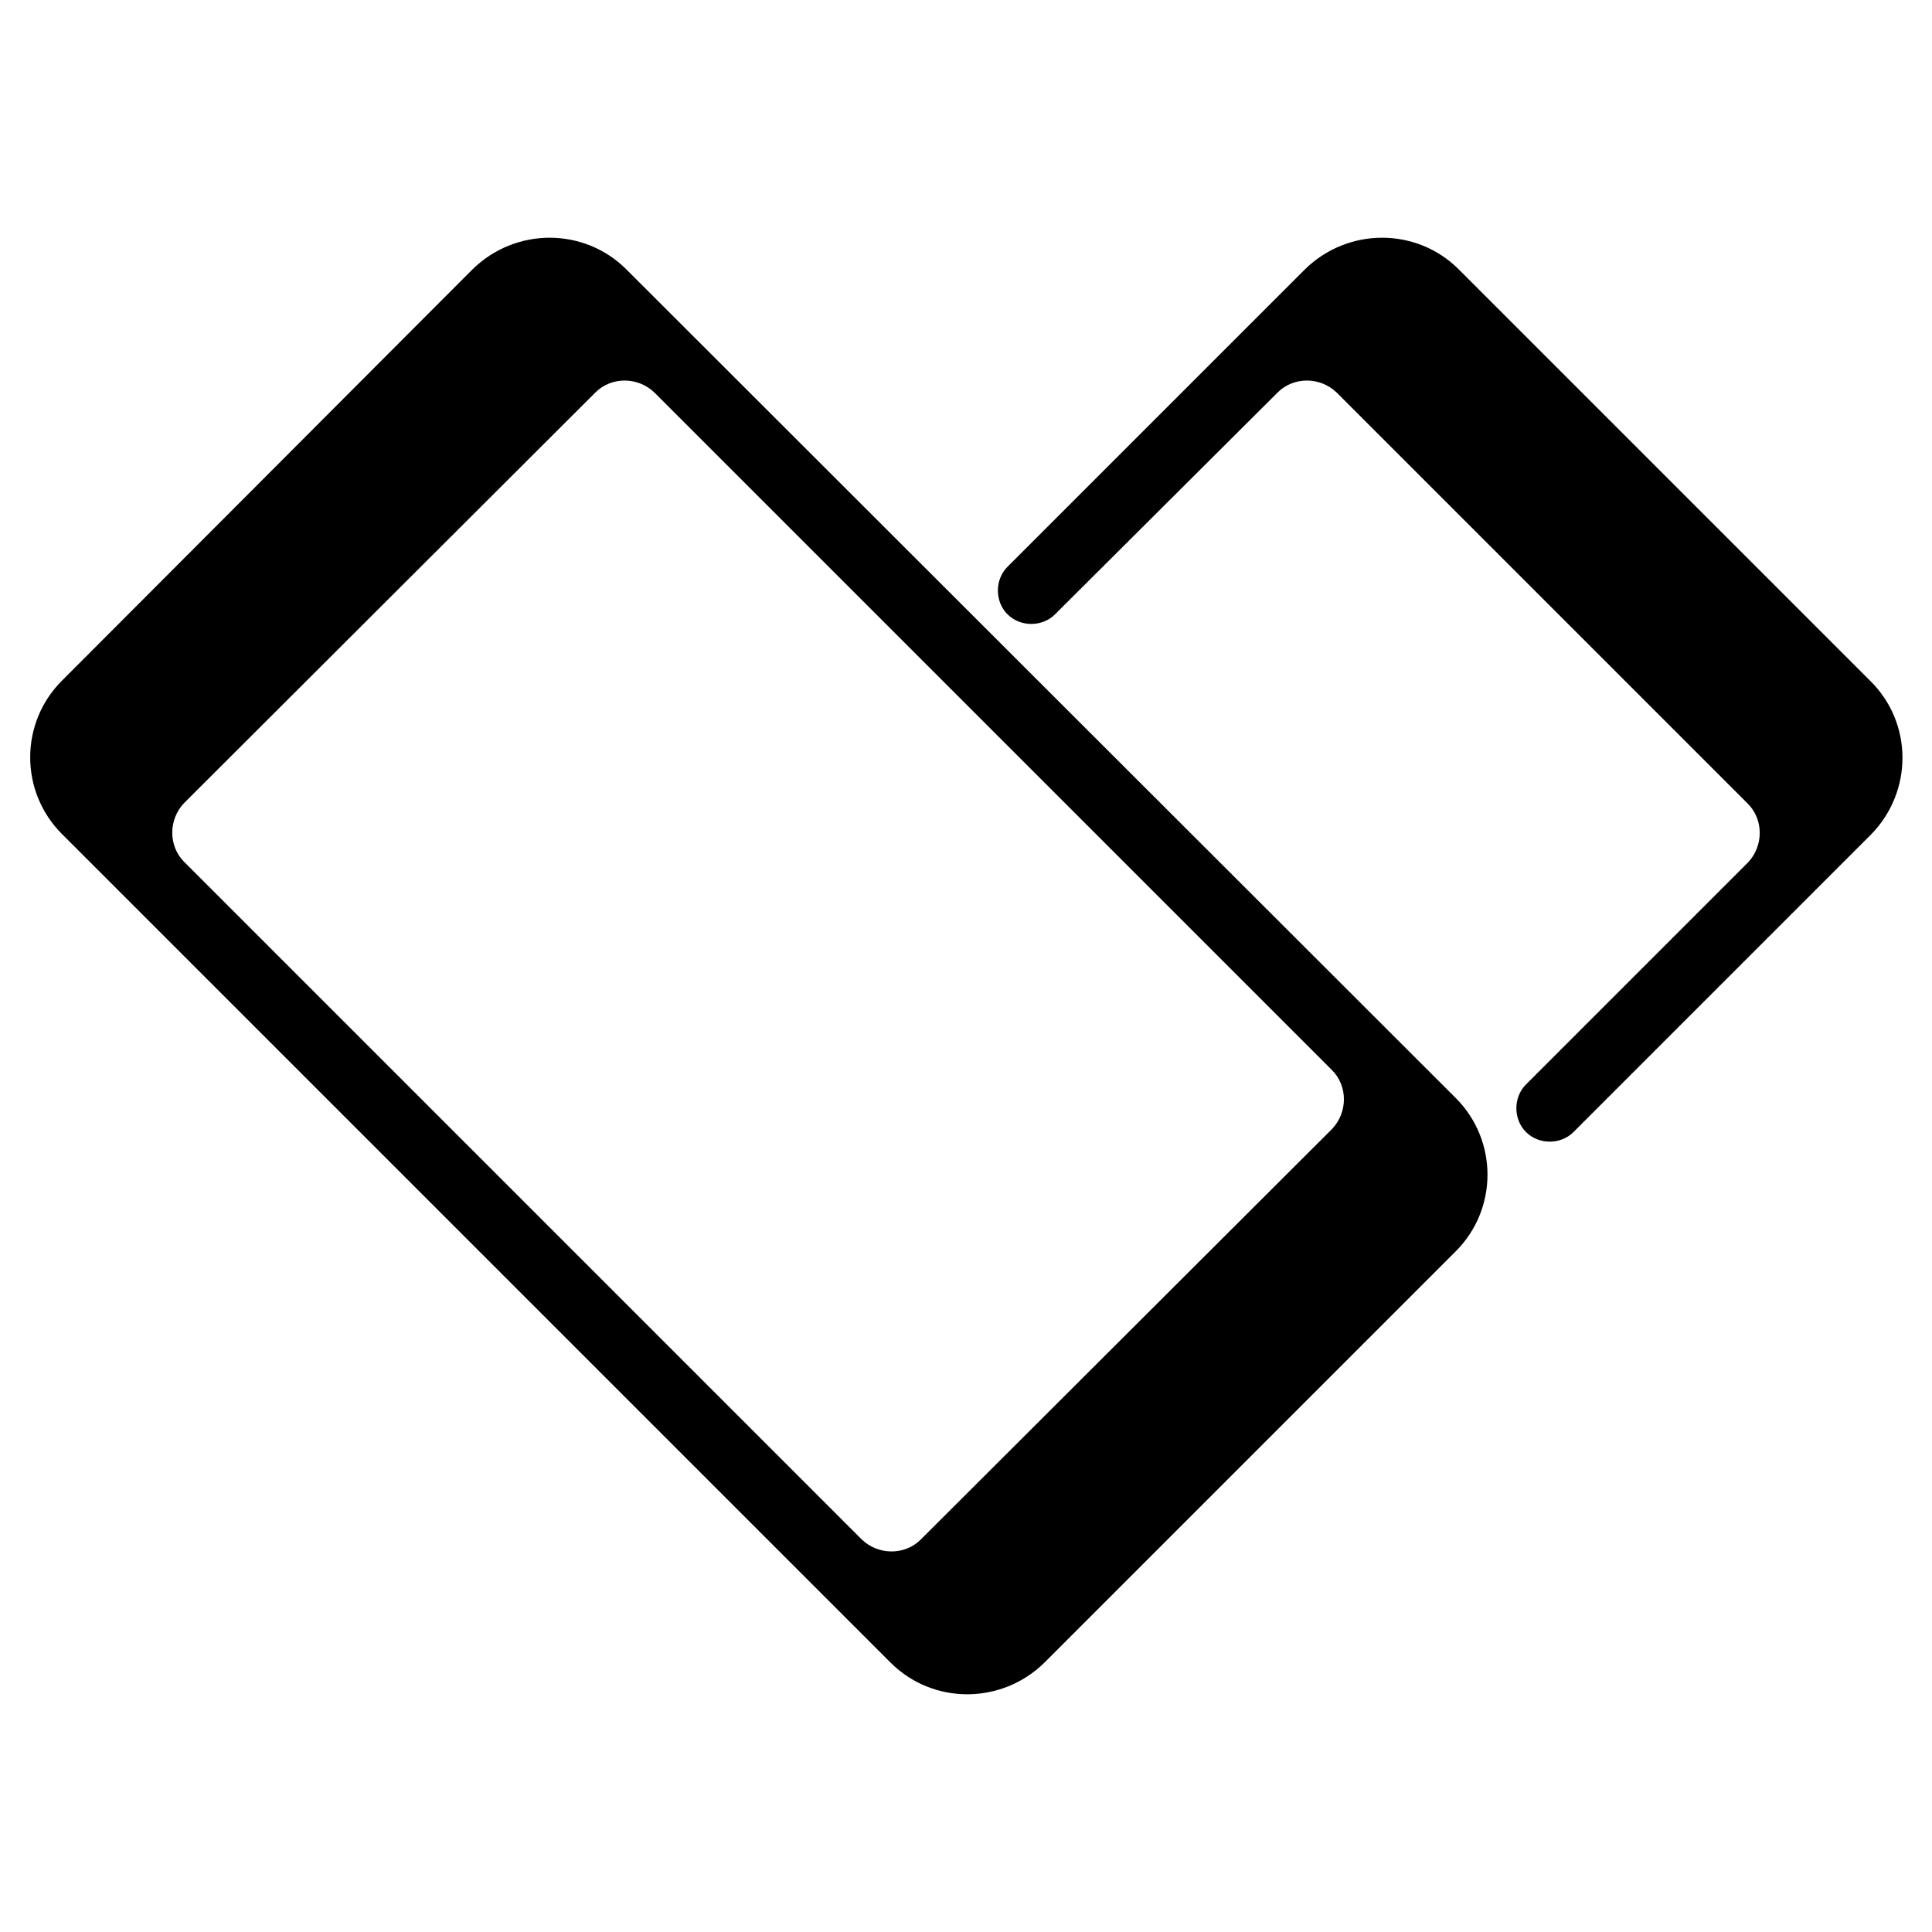 <?xml version="1.0" encoding="utf-8"?>
<!-- Generator: Adobe Illustrator 25.3.1, SVG Export Plug-In . SVG Version: 6.00 Build 0)  -->
<!DOCTYPE svg PUBLIC "-//W3C//DTD SVG 1.1//EN" "http://www.w3.org/Graphics/SVG/1.1/DTD/svg11.dtd">
<svg version="1.1" id="Слой_1" xmlns:x="http://ns.adobe.com/Extensibility/1.0/" xmlns:i="http://ns.adobe.com/AdobeIllustrator/10.0/" xmlns:graph="http://ns.adobe.com/Graphs/1.0/"
	 xmlns="http://www.w3.org/2000/svg" xmlns:xlink="http://www.w3.org/1999/xlink" x="0px" y="0px" viewBox="0 0 256 256"
	 style="enable-background:new 0 0 256 256;" xml:space="preserve">
<g>
	<g>
		<path d="M62.6,35.7L8.2,90.2c-5.6,5.6-5.6,14.7,0,20.3l109.8,109.8c5.6,5.6,14.7,5.6,20.4,0l54.5-54.5c5.6-5.6,5.6-14.7,0-20.3
			L83,35.7C77.4,30.1,68.3,30.1,62.6,35.7z M176.5,141.8c2.1,2.1,2.1,5.6,0,7.8L122,204c-2.1,2.1-5.6,2.1-7.8,0l-89.8-89.8
			c-2.1-2.1-2.1-5.6,0-7.8L78.9,52c2.1-2.1,5.6-2.1,7.8,0L176.5,141.8z"/>
		<path d="M247.8,90.2l-54.5-54.5c-5.6-5.6-14.7-5.6-20.4,0l-15.8,15.8c0,0,0,0,0,0l-23.6,23.6c-1.7,1.7-1.7,4.6,0,6.3
			c1.7,1.7,4.6,1.7,6.3,0L169.3,52c2.1-2.1,5.6-2.1,7.8,0l54.5,54.5c2.1,2.1,2.1,5.6,0,7.8l-29.4,29.4c-1.7,1.7-1.7,4.6,0,6.3
			c1.7,1.7,4.6,1.7,6.3,0l3.5-3.5l20.1-20.1l15.8-15.8C253.5,104.9,253.5,95.8,247.8,90.2z"/>
	</g>
</g>
</svg>
